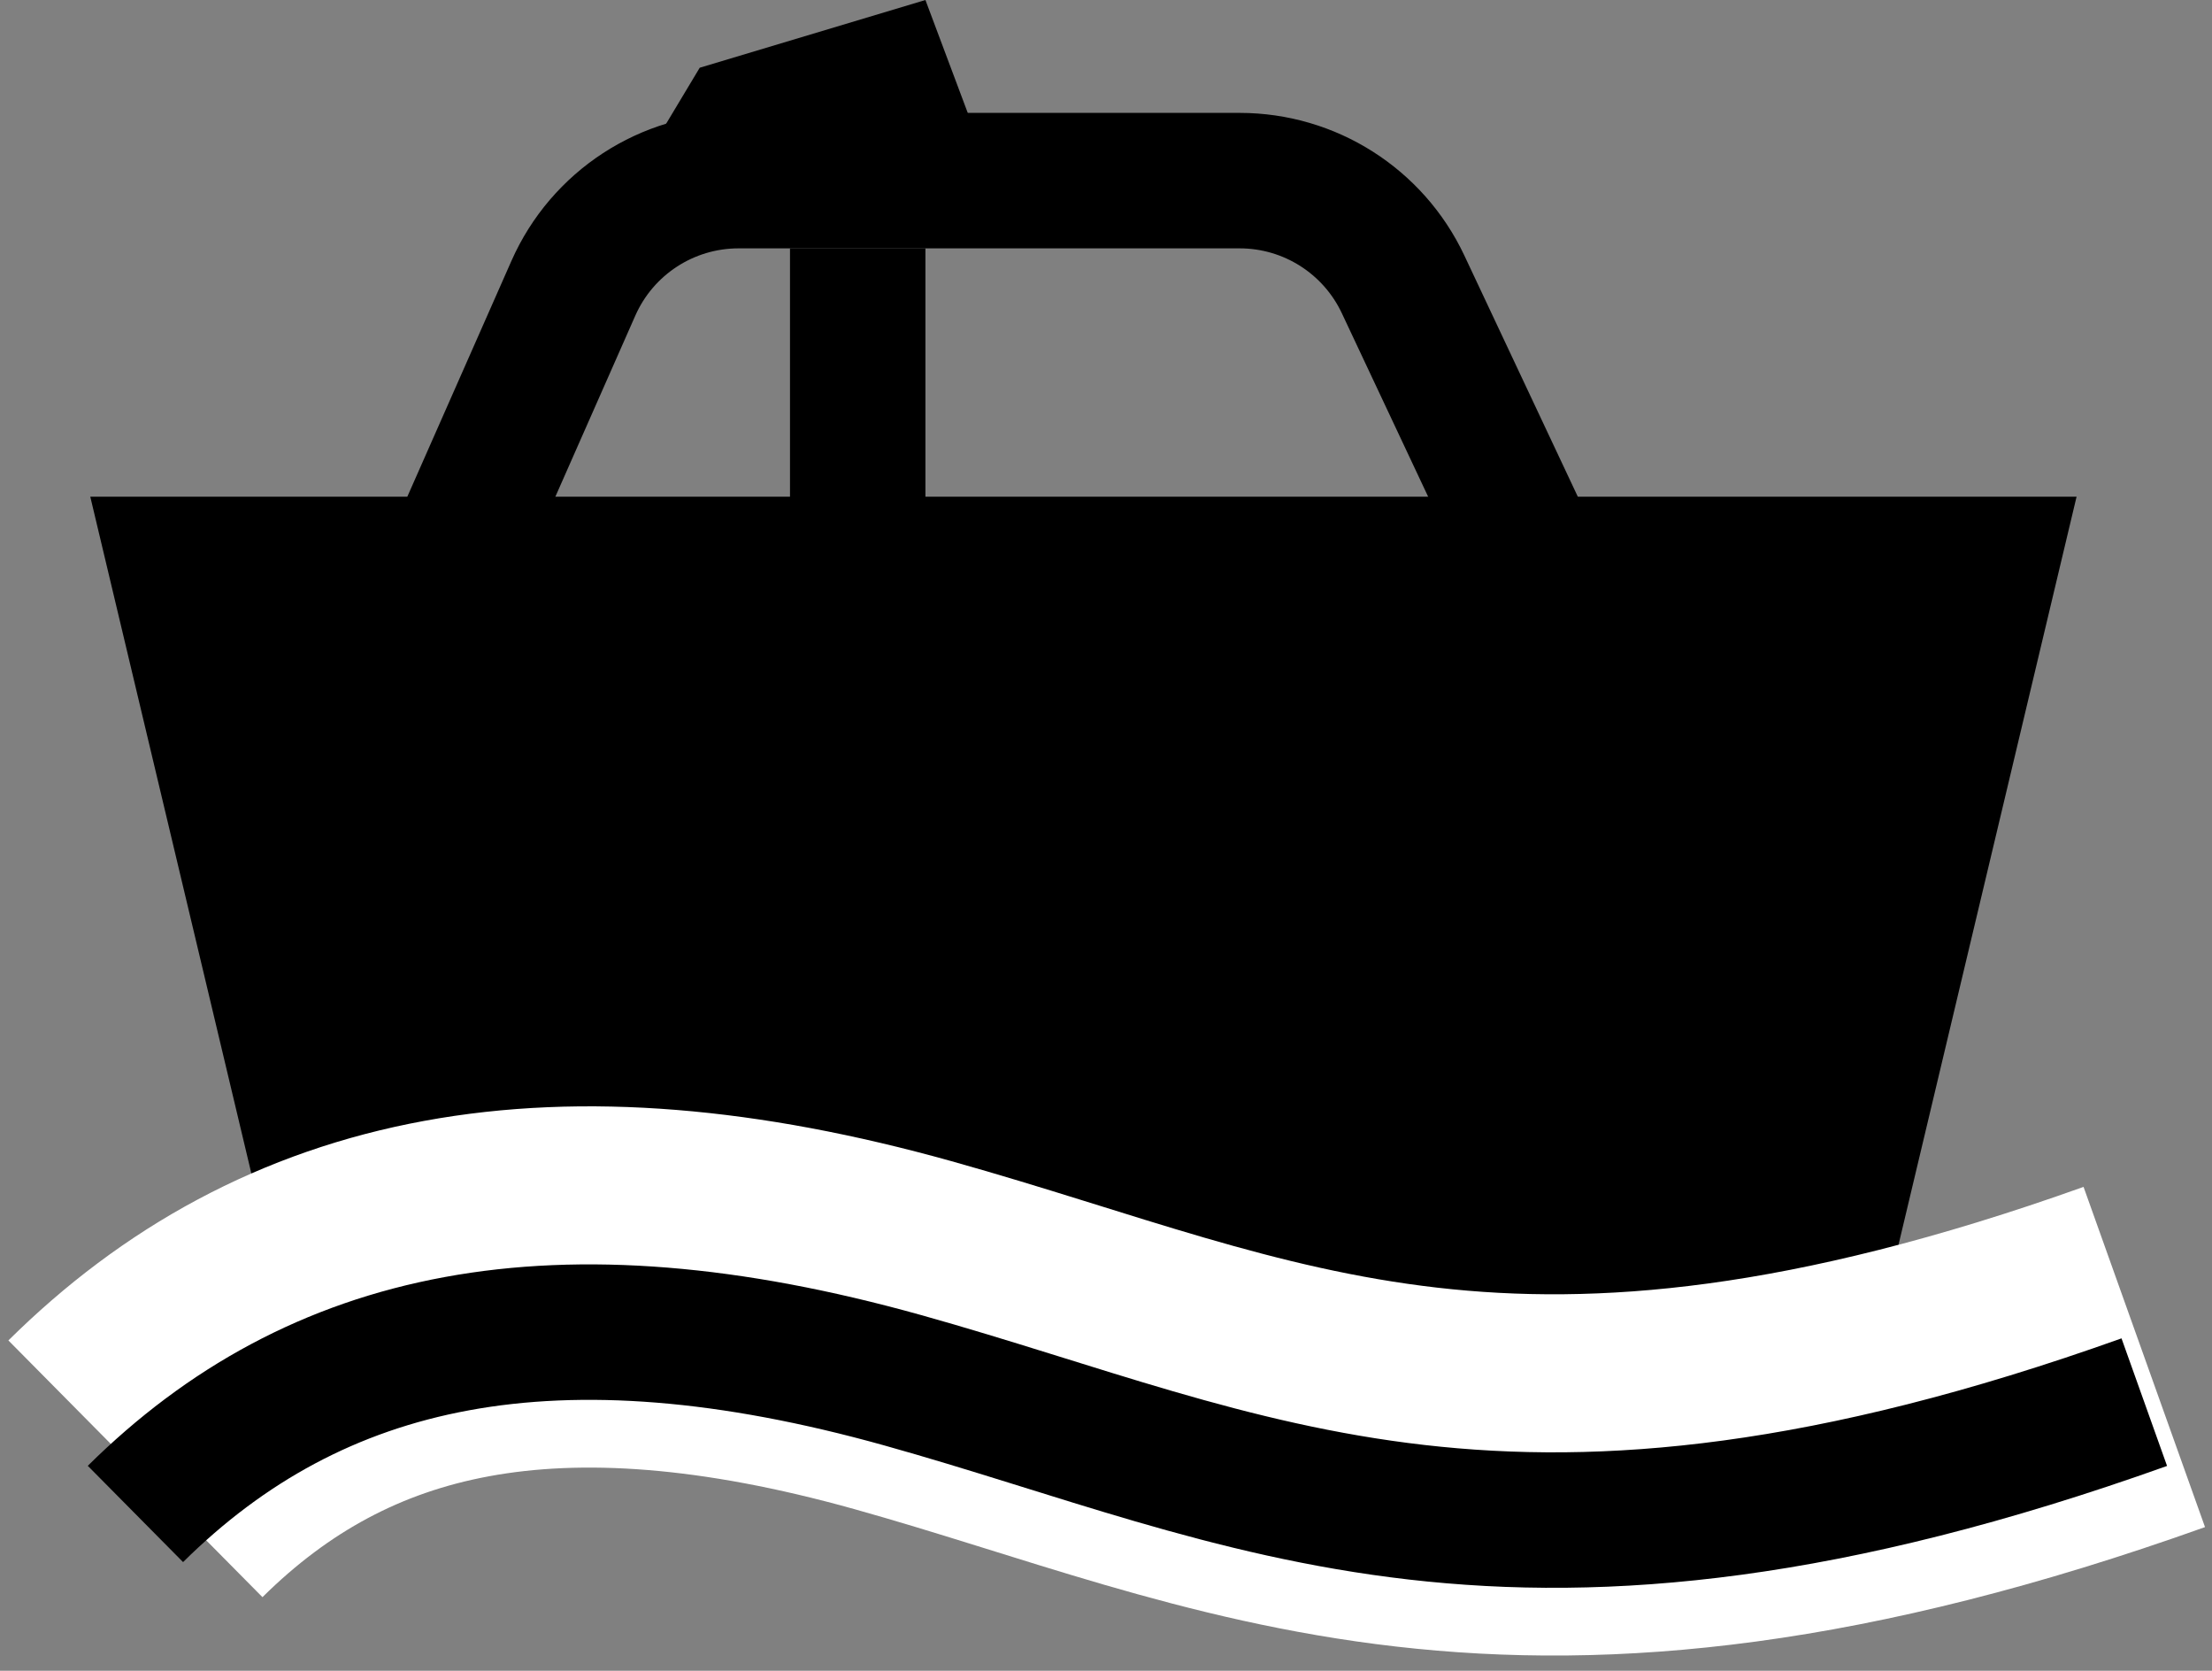 <svg width="49" height="37" viewBox="0 0 49 37" fill="none" xmlns="http://www.w3.org/2000/svg">
<rect x="0" y="0" width="49" height="37" fill="#808080" stroke="none"/>
<path d="M15.5 1.5L14 4H22L20.5 0L15.5 1.5Z" fill="black"/>
<path d="M2 11H46L41 32H7L2 11Z" fill="black"/>
<path d="M10 12.5L12.701 6.384C13.341 4.935 14.776 4 16.36 4H27.462C29.011 4 30.421 4.895 31.081 6.297L34 12.5" stroke="black" stroke-width="3"/>
<path d="M19 5.5V11.5" stroke="black" stroke-width="3"/>
<path d="M3 32.527C7 28.567 12.315 27.42 20 29.567C27.685 31.715 33.5 35.051 47.5 30.051" stroke="white" stroke-width="8"/>
<path d="M3 33.527C7 29.567 12.315 28.42 20 30.567C27.685 32.715 33.5 36.051 47.5 31.051" stroke="black" stroke-width="3"/>
</svg>

